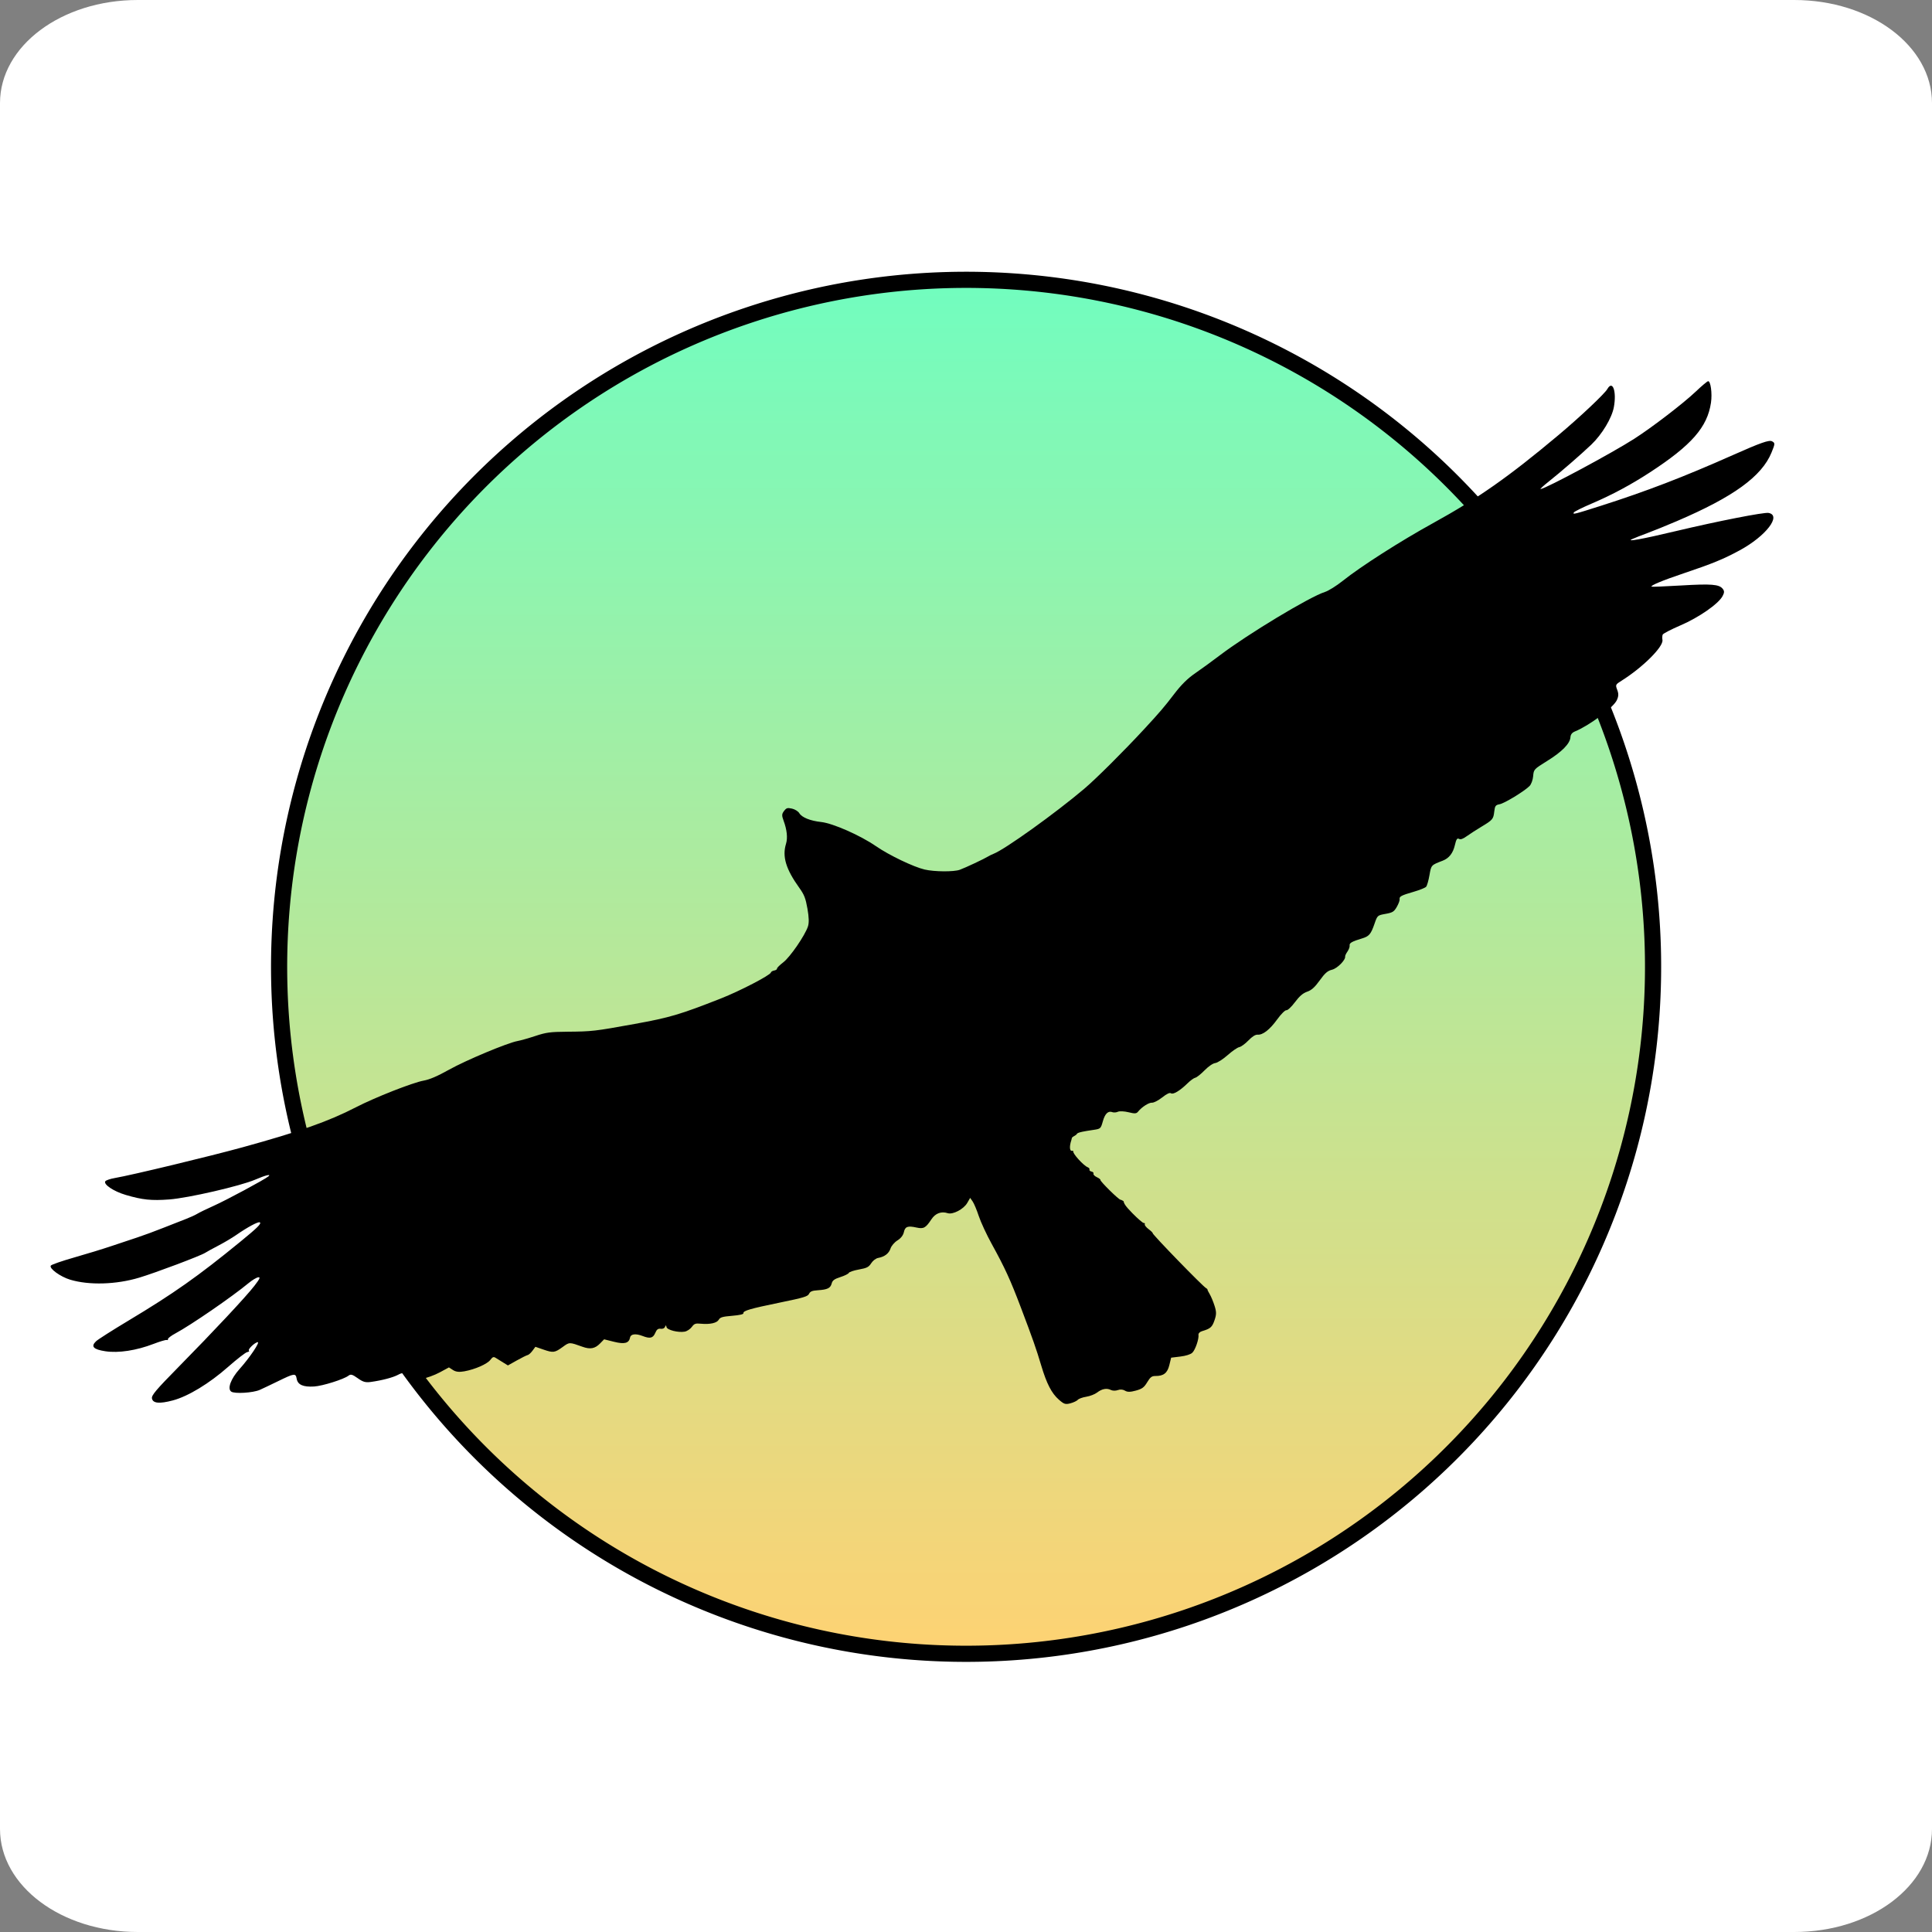 <svg xmlns:xlink="http://www.w3.org/1999/xlink" xmlns="http://www.w3.org/2000/svg" xmlns:svg="http://www.w3.org/2000/svg" width="1200" zoomAndPan="magnify" viewBox="0 0 1200 1200" height="1200" preserveAspectRatio="xMidYMid" version="1.2" id="svg287" xml:space="preserve"><rect x="0" y="0" width="1200" height="1200" fill="#808080" stroke="none"/><defs id="defs259"><linearGradient xlink:href="#linearGradient289" id="linearGradient290" x1="465.614" y1="134.989" x2="465.614" y2="788.232" gradientUnits="userSpaceOnUse" gradientTransform="matrix(5.781,0,0,1.302,-19.29,-0.643)"/><linearGradient id="linearGradient289"><stop style="stop-color:#71fdbf;stop-opacity:1;" offset="0" id="stop289"/><stop style="stop-color:#fed273;stop-opacity:1;" offset="1" id="stop290"/></linearGradient><linearGradient xlink:href="#linearGradient289" id="linearGradient260" gradientUnits="userSpaceOnUse" gradientTransform="matrix(1.307,0,0,1.306,-10.329,-2.535)" x1="465.614" y1="134.989" x2="465.614" y2="788.232"/><linearGradient xlink:href="#linearGradient289" id="linearGradient4" gradientUnits="userSpaceOnUse" gradientTransform="matrix(1.301,0,0,1.302,-4.341,-0.643)" x1="465.614" y1="134.989" x2="465.614" y2="788.232"/></defs><path id="white-background-small" style="display:inline;opacity:1;fill:#ffffff;stroke:none;stroke-width:0.23;stop-color:#000000;stop-opacity:1" d="M 85.592,0 H 1114.408 C 1161.826,0 1200,28.555 1200,64.025 V 1135.975 c 0,35.47 -38.174,64.025 -85.592,64.025 H 85.592 C 38.174,1200 0,1171.445 0,1135.975 V 64.025 C 0,28.555 38.174,0 85.592,0 Z"/><path id="background-logo-circle" style="display:inline;fill:url(#linearGradient260);stroke-width:0.98" d="M 1024.942,600.505 A 426.82,426.693 0 0 1 598.122,1027.198 426.82,426.693 0 0 1 171.302,600.505 426.82,426.693 0 0 1 598.122,173.812 426.82,426.693 0 0 1 1024.942,600.505 Z"/><path style="fill:#000000;stroke-width:0.99" d="m 1100.337,281.052 c -6.045,14.824 -23.655,27.588 -58.816,42.627 -6.478,2.771 -14.751,6.13 -18.386,7.466 -3.634,1.335 -7.862,3.004 -9.396,3.709 -4.143,1.903 6.408,-0.03 27.28,-4.996 25.756,-6.129 54.66,-11.796 57.475,-11.269 8.255,1.545 -1.638,14.379 -17.893,23.211 -9.992,5.429 -17.009,8.31 -34.855,14.309 -13.073,4.395 -20.854,7.626 -19.922,8.273 0.261,0.181 8.509,-0.147 18.33,-0.728 18.898,-1.119 23.637,-0.738 25.866,2.077 1.08,1.364 1.061,2.34 -0.089,4.503 -2.576,4.846 -14.598,13.218 -26.093,18.169 -5.818,2.506 -10.814,5.099 -11.101,5.761 -0.287,0.662 -0.358,2.154 -0.158,3.316 0.722,4.18 -12.297,17.129 -25.551,25.414 -3.619,2.262 -3.72,2.485 -2.535,5.597 0.936,2.461 0.868,4.017 -0.284,6.46 -2.182,4.626 -17.091,15.725 -26.051,19.394 -1.717,0.703 -2.621,1.892 -2.737,3.602 -0.267,3.928 -5.246,8.994 -14.439,14.692 -8.209,5.088 -8.374,5.267 -8.703,9.416 -0.184,2.326 -1.199,5.098 -2.254,6.161 -3.232,3.254 -15.61,10.783 -18.617,11.324 -2.452,0.442 -2.899,1.053 -3.29,4.497 -0.538,4.743 -0.964,5.246 -8.009,9.478 -2.997,1.8 -7.038,4.408 -8.98,5.795 -2.548,1.82 -3.93,2.297 -4.963,1.714 -1.095,-0.619 -1.69,0.312 -2.534,3.965 -1.137,4.923 -3.637,8.11 -7.532,9.599 -7.202,2.754 -7.138,2.684 -8.224,8.952 -0.577,3.332 -1.514,6.59 -2.082,7.241 -0.568,0.65 -4.013,2.045 -7.656,3.099 -7.821,2.263 -9.107,2.944 -8.799,4.656 0.127,0.705 -0.662,2.836 -1.753,4.735 -1.743,3.034 -2.594,3.563 -7.015,4.36 -5.002,0.902 -5.041,0.936 -6.839,6.121 -2.278,6.57 -3.346,7.816 -7.864,9.167 -6.103,1.826 -7.86,2.83 -7.589,4.338 0.143,0.794 -0.46,2.478 -1.339,3.743 -0.879,1.265 -1.534,2.656 -1.456,3.092 0.383,2.127 -4.855,7.418 -8.134,8.216 -2.741,0.667 -4.392,2.099 -7.649,6.634 -3.055,4.255 -5.117,6.11 -7.801,7.019 -2.572,0.872 -4.807,2.791 -7.58,6.509 -2.163,2.9 -4.56,5.153 -5.327,5.007 -0.767,-0.146 -3.318,2.395 -5.668,5.647 -4.65,6.434 -8.96,9.797 -12.229,9.543 -1.349,-0.105 -3.366,1.167 -5.701,3.594 -1.987,2.066 -4.534,3.924 -5.659,4.128 -1.126,0.204 -4.39,2.45 -7.253,4.991 -2.864,2.541 -6.319,4.748 -7.678,4.904 -1.439,0.165 -4.218,2.068 -6.653,4.556 -2.3,2.349 -4.88,4.397 -5.733,4.551 -0.853,0.154 -3.011,1.708 -4.794,3.454 -4.743,4.644 -8.947,7.172 -10.33,6.211 -0.769,-0.534 -2.586,0.328 -5.468,2.596 -2.374,1.868 -5.191,3.328 -6.261,3.245 -1.961,-0.152 -6.373,2.667 -8.68,5.546 -1.043,1.302 -2.012,1.366 -5.943,0.393 -2.583,-0.639 -5.548,-0.778 -6.588,-0.308 -1.041,0.47 -2.552,0.594 -3.357,0.277 -2.647,-1.043 -4.651,0.834 -5.997,5.619 -1.306,4.643 -1.391,4.72 -5.987,5.388 -12.328,1.792 -9.132,2.194 -10.916,3.244 -3.024,1.78 -2.078,1.396 -2.678,3.156 -1.315,3.854 -1.14,7.223 0.723,6.51 0.102,-0.039 0.551,0.28 0.511,0.343 -0.748,1.165 6.392,8.959 8.936,9.935 0.797,0.306 1.288,0.962 1.092,1.459 -0.196,0.497 0.374,1.042 1.267,1.212 0.893,0.17 1.443,0.766 1.222,1.326 -0.22,0.559 0.719,1.534 2.087,2.166 1.369,0.632 2.375,1.423 2.236,1.758 -0.297,0.717 11.644,12.579 12.565,12.278 0.194,-0.063 1.826,0.821 1.809,0.893 0.25,1.352 0.847,2.748 5.455,7.439 3.403,3.464 6.613,6.221 7.134,6.128 0.521,-0.094 0.779,0.256 0.573,0.776 -0.205,0.521 0.872,1.883 2.393,3.028 1.522,1.145 2.65,2.249 2.507,2.454 -0.42,0.604 31.282,33.243 33.196,34.176 0.507,0.247 0.884,0.632 0.838,0.855 -0.046,0.223 0.583,1.513 1.397,2.866 0.814,1.353 2.159,4.578 2.988,7.165 1.249,3.897 1.244,5.464 -0.029,9.131 -1.476,4.252 -2.509,5.146 -7.763,6.712 -1.34,0.399 -2.293,1.357 -2.172,2.182 0.383,2.609 -1.997,9.526 -3.866,11.232 -1.128,1.03 -3.955,1.919 -7.463,2.348 l -5.648,0.69 -1.123,4.619 c -1.204,4.952 -3.6,6.821 -8.677,6.767 -2.197,-0.023 -3.188,0.734 -5.071,3.874 -1.941,3.238 -3.144,4.124 -7.058,5.201 -3.466,0.953 -5.257,0.961 -6.753,0.029 -1.225,-0.764 -2.984,-0.903 -4.42,-0.351 -1.312,0.504 -3.258,0.472 -4.325,-0.071 -2.557,-1.302 -5.544,-0.741 -8.601,1.616 -1.367,1.054 -4.378,2.218 -6.689,2.586 -2.312,0.369 -4.672,1.222 -5.245,1.897 -0.573,0.675 -2.634,1.656 -4.579,2.179 -3.117,0.838 -3.973,0.568 -7.206,-2.273 -4.51,-3.963 -7.576,-9.899 -10.945,-21.188 -3.12,-10.455 -5.2,-16.381 -12.64,-36.015 -6.528,-17.227 -9.942,-24.674 -18.11,-39.497 -3.19,-5.789 -6.81,-13.59 -8.044,-17.335 -1.235,-3.745 -2.944,-7.818 -3.798,-9.051 l -1.553,-2.241 -1.798,3.129 c -2.234,3.889 -8.952,7.412 -12.155,6.375 -4.015,-1.3 -7.654,0.074 -10.125,3.824 -3.527,5.352 -4.824,6.074 -9.18,5.111 -5.53,-1.222 -7.155,-0.639 -7.913,2.839 -0.431,1.977 -1.854,3.807 -4.005,5.152 -1.835,1.147 -3.758,3.387 -4.274,4.979 -1.01,3.118 -3.695,5.177 -7.686,5.896 -1.42,0.256 -3.294,1.682 -4.325,3.294 -1.551,2.423 -2.683,2.998 -7.658,3.894 -3.211,0.578 -6.024,1.524 -6.252,2.103 -0.228,0.578 -2.574,1.743 -5.214,2.589 -3.721,1.192 -4.937,2.076 -5.411,3.936 -0.749,2.94 -2.597,3.859 -8.55,4.252 -3.618,0.239 -4.792,0.71 -5.527,2.217 -0.807,1.656 -3.213,2.381 -17.859,5.387 -18.695,3.836 -23.169,5.135 -22.897,6.645 0.121,0.67 -2.269,1.222 -7.05,1.628 -5.984,0.508 -7.407,0.923 -8.245,2.405 -1.171,2.071 -5.417,3.035 -11.058,2.511 -3.467,-0.322 -4.163,-0.074 -5.735,2.044 -0.984,1.326 -2.959,2.621 -4.388,2.879 -4.009,0.722 -10.958,-1.032 -11.304,-2.853 -0.24,-1.267 -0.427,-1.293 -0.903,-0.124 -0.37,0.907 -1.419,1.367 -2.732,1.197 -1.587,-0.206 -2.435,0.434 -3.313,2.501 -1.421,3.343 -3.217,3.791 -7.912,1.974 -4.226,-1.635 -7.341,-1.264 -7.759,0.926 -0.681,3.57 -3.397,4.31 -9.894,2.696 l -6.237,-1.55 -2.518,2.576 c -3.151,3.224 -6.079,3.779 -10.871,2.062 -8.255,-2.958 -8.109,-2.959 -12.288,0.08 -4.986,3.626 -5.892,3.752 -11.973,1.66 l -5.027,-1.729 -1.827,2.46 c -1.005,1.353 -2.345,2.554 -2.978,2.668 -0.633,0.114 -3.652,1.61 -6.709,3.325 l -5.557,3.117 -2.977,-1.832 c -1.637,-1.008 -3.703,-2.292 -4.592,-2.854 -1.34,-0.848 -1.91,-0.635 -3.343,1.247 -1.971,2.588 -9.534,5.907 -16.19,7.105 -3.224,0.58 -5.237,0.348 -7.022,-0.811 l -2.502,-1.625 -5.763,3.113 c -3.17,1.712 -8.291,3.568 -11.381,4.125 -5.131,0.924 -5.871,0.785 -8.545,-1.601 -2.732,-2.437 -3.136,-2.504 -6.038,-0.987 -3.231,1.688 -9.851,3.413 -16.839,4.387 -3.259,0.454 -4.858,-0.005 -8.099,-2.327 -3.279,-2.349 -4.349,-2.65 -5.686,-1.599 -2.866,2.253 -16.132,6.432 -21.431,6.752 -6.774,0.409 -10.123,-1.078 -10.792,-4.791 -0.647,-3.593 -1.322,-3.503 -11.7,1.558 -4.374,2.133 -9.42,4.531 -11.214,5.329 -4.159,1.85 -15.609,2.552 -17.719,1.086 -2.576,-1.789 -0.288,-7.997 5.197,-14.098 6.232,-6.932 12.972,-16.972 11.171,-16.639 -1.984,0.366 -6.334,4.658 -5.387,5.315 0.427,0.296 -0.055,0.689 -1.07,0.871 -1.015,0.183 -6.372,4.326 -11.904,9.208 -11.656,10.286 -24.796,18.26 -34.243,20.781 -8.389,2.239 -12.47,1.85 -13.026,-1.241 -0.341,-1.895 2.576,-5.353 16.173,-19.169 22.372,-22.731 42.415,-44.169 47.537,-50.845 3.333,-4.344 3.801,-5.427 2.241,-5.182 -1.085,0.17 -3.74,1.773 -5.9,3.562 -10.332,8.557 -35.852,26.108 -45.434,31.245 -2.65,1.421 -4.741,3.013 -4.647,3.537 0.095,0.525 -0.251,0.787 -0.768,0.583 -0.517,-0.204 -4.21,0.887 -8.206,2.424 -10.67,4.104 -21.788,5.803 -29.917,4.574 -7.501,-1.135 -9.209,-2.978 -5.774,-6.231 1.182,-1.119 10.12,-6.817 19.861,-12.66 28.379,-17.025 43.396,-27.611 69.768,-49.182 10.683,-8.738 13.18,-11.218 12.071,-11.988 -0.923,-0.641 -7.667,2.976 -14.801,7.94 -2.465,1.715 -7.381,4.627 -10.924,6.47 -3.543,1.843 -7.252,3.878 -8.244,4.521 -2.833,1.84 -30.968,12.427 -41.001,15.429 -14.313,4.282 -31.037,4.773 -42.792,1.256 -6.122,-1.832 -13.27,-7.024 -12.062,-8.762 0.437,-0.628 6.965,-2.897 14.507,-5.041 7.542,-2.145 17.987,-5.346 23.209,-7.114 5.223,-1.768 12.49,-4.192 16.15,-5.386 3.66,-1.195 10.879,-3.858 16.043,-5.919 5.164,-2.061 11.504,-4.55 14.088,-5.532 2.584,-0.982 5.722,-2.42 6.973,-3.195 1.251,-0.775 5.836,-3.004 10.19,-4.954 7.89,-3.533 31.453,-16.193 33.953,-18.241 2.092,-1.715 -1.707,-0.786 -8.194,2.004 -9.148,3.934 -41.551,11.403 -53.296,12.285 -11.181,0.839 -16.714,0.265 -27.137,-2.817 -7.493,-2.216 -13.962,-6.564 -12.626,-8.487 0.427,-0.615 3.12,-1.521 5.984,-2.014 10.41,-1.793 58.842,-13.453 79.42,-19.119 35.323,-9.728 53.38,-16.104 70.157,-24.773 11.88,-6.139 35.309,-15.365 42.14,-16.596 3.741,-0.674 8.576,-2.75 15.749,-6.763 10.536,-5.895 36.377,-16.708 42.611,-17.83 1.889,-0.34 6.877,-1.757 11.083,-3.149 6.674,-2.209 9.184,-2.544 19.707,-2.631 15.5,-0.129 16.959,-0.297 41.904,-4.822 21.87,-3.967 28.031,-5.786 53.515,-15.795 11.812,-4.639 30.813,-14.504 31.139,-16.166 0.096,-0.491 1.016,-1.044 2.043,-1.229 1.028,-0.185 1.802,-0.706 1.72,-1.158 -0.081,-0.452 1.683,-2.222 3.92,-3.934 4.244,-3.247 13.477,-16.679 15.321,-22.289 0.731,-2.225 0.633,-5.705 -0.313,-11.048 -1.15,-6.498 -1.989,-8.648 -5.025,-12.877 -8.365,-11.653 -10.728,-19.483 -8.278,-27.426 1.119,-3.626 0.577,-8.716 -1.529,-14.379 -1.171,-3.149 -1.124,-4.141 0.287,-5.969 1.49,-1.931 2.08,-2.108 4.949,-1.483 1.792,0.39 3.833,1.667 4.537,2.837 1.595,2.651 6.78,4.743 13.604,5.489 7.302,0.799 24.307,8.306 34.066,15.039 8.082,5.576 23.306,12.877 30.179,14.473 6.083,1.412 18.108,1.5 21.812,0.158 3.521,-1.275 15.289,-6.813 17.818,-8.384 0.747,-0.464 2.174,-1.159 3.172,-1.544 7.031,-2.711 38.322,-25.145 56.337,-40.391 7.324,-6.198 24.542,-23.342 37.331,-37.171 9.458,-10.227 12.545,-13.836 18.338,-21.441 4.573,-6.003 8.437,-9.838 13.234,-13.134 3.727,-2.561 10.56,-7.533 15.185,-11.05 17.38,-13.216 56.007,-36.509 65.43,-39.456 2.166,-0.677 7.165,-3.804 11.108,-6.949 11.249,-8.97 35.694,-24.594 55.909,-35.734 28.117,-15.495 46.946,-28.704 77.917,-54.663 13.246,-11.102 28.786,-25.74 30.45,-28.683 3.27,-5.781 5.851,1.347 4.058,11.204 -1.24,6.816 -7.365,16.994 -14.06,23.367 -6.441,6.131 -19.131,17.135 -26.344,22.846 -3.391,2.685 -5.682,4.806 -5.09,4.714 3.763,-0.585 44.38,-22.402 58.18,-31.252 11.1,-7.118 30.538,-22.034 38.166,-29.287 3.621,-3.444 7.061,-6.347 7.644,-6.452 1.605,-0.289 2.678,7.549 1.824,13.326 -2.248,15.22 -12.025,26.39 -37.846,43.241 -11.751,7.669 -23.609,14.033 -36.042,19.344 -5.77,2.465 -10.835,4.967 -11.254,5.559 -1.067,1.507 0.235,1.189 16.949,-4.15 28.17,-8.997 51.243,-17.869 81.763,-31.437 17.277,-7.681 22.589,-9.545 24.375,-8.553 1.925,1.069 1.906,1.445 -0.337,6.947 z" id="pandion-bird"/><path id="circle261-2" style="display:inline;fill:none;stroke:#000000;stroke-width:10.04;stroke-linecap:round" d="M 174.39,570.839 A 426.697,426.697 0 0 1 629.487,174.824 426.697,426.697 0 0 1 1025.752,629.703 426.697,426.697 0 0 1 571.09,1026.216 426.697,426.697 0 0 1 174.326,571.773"/></svg>